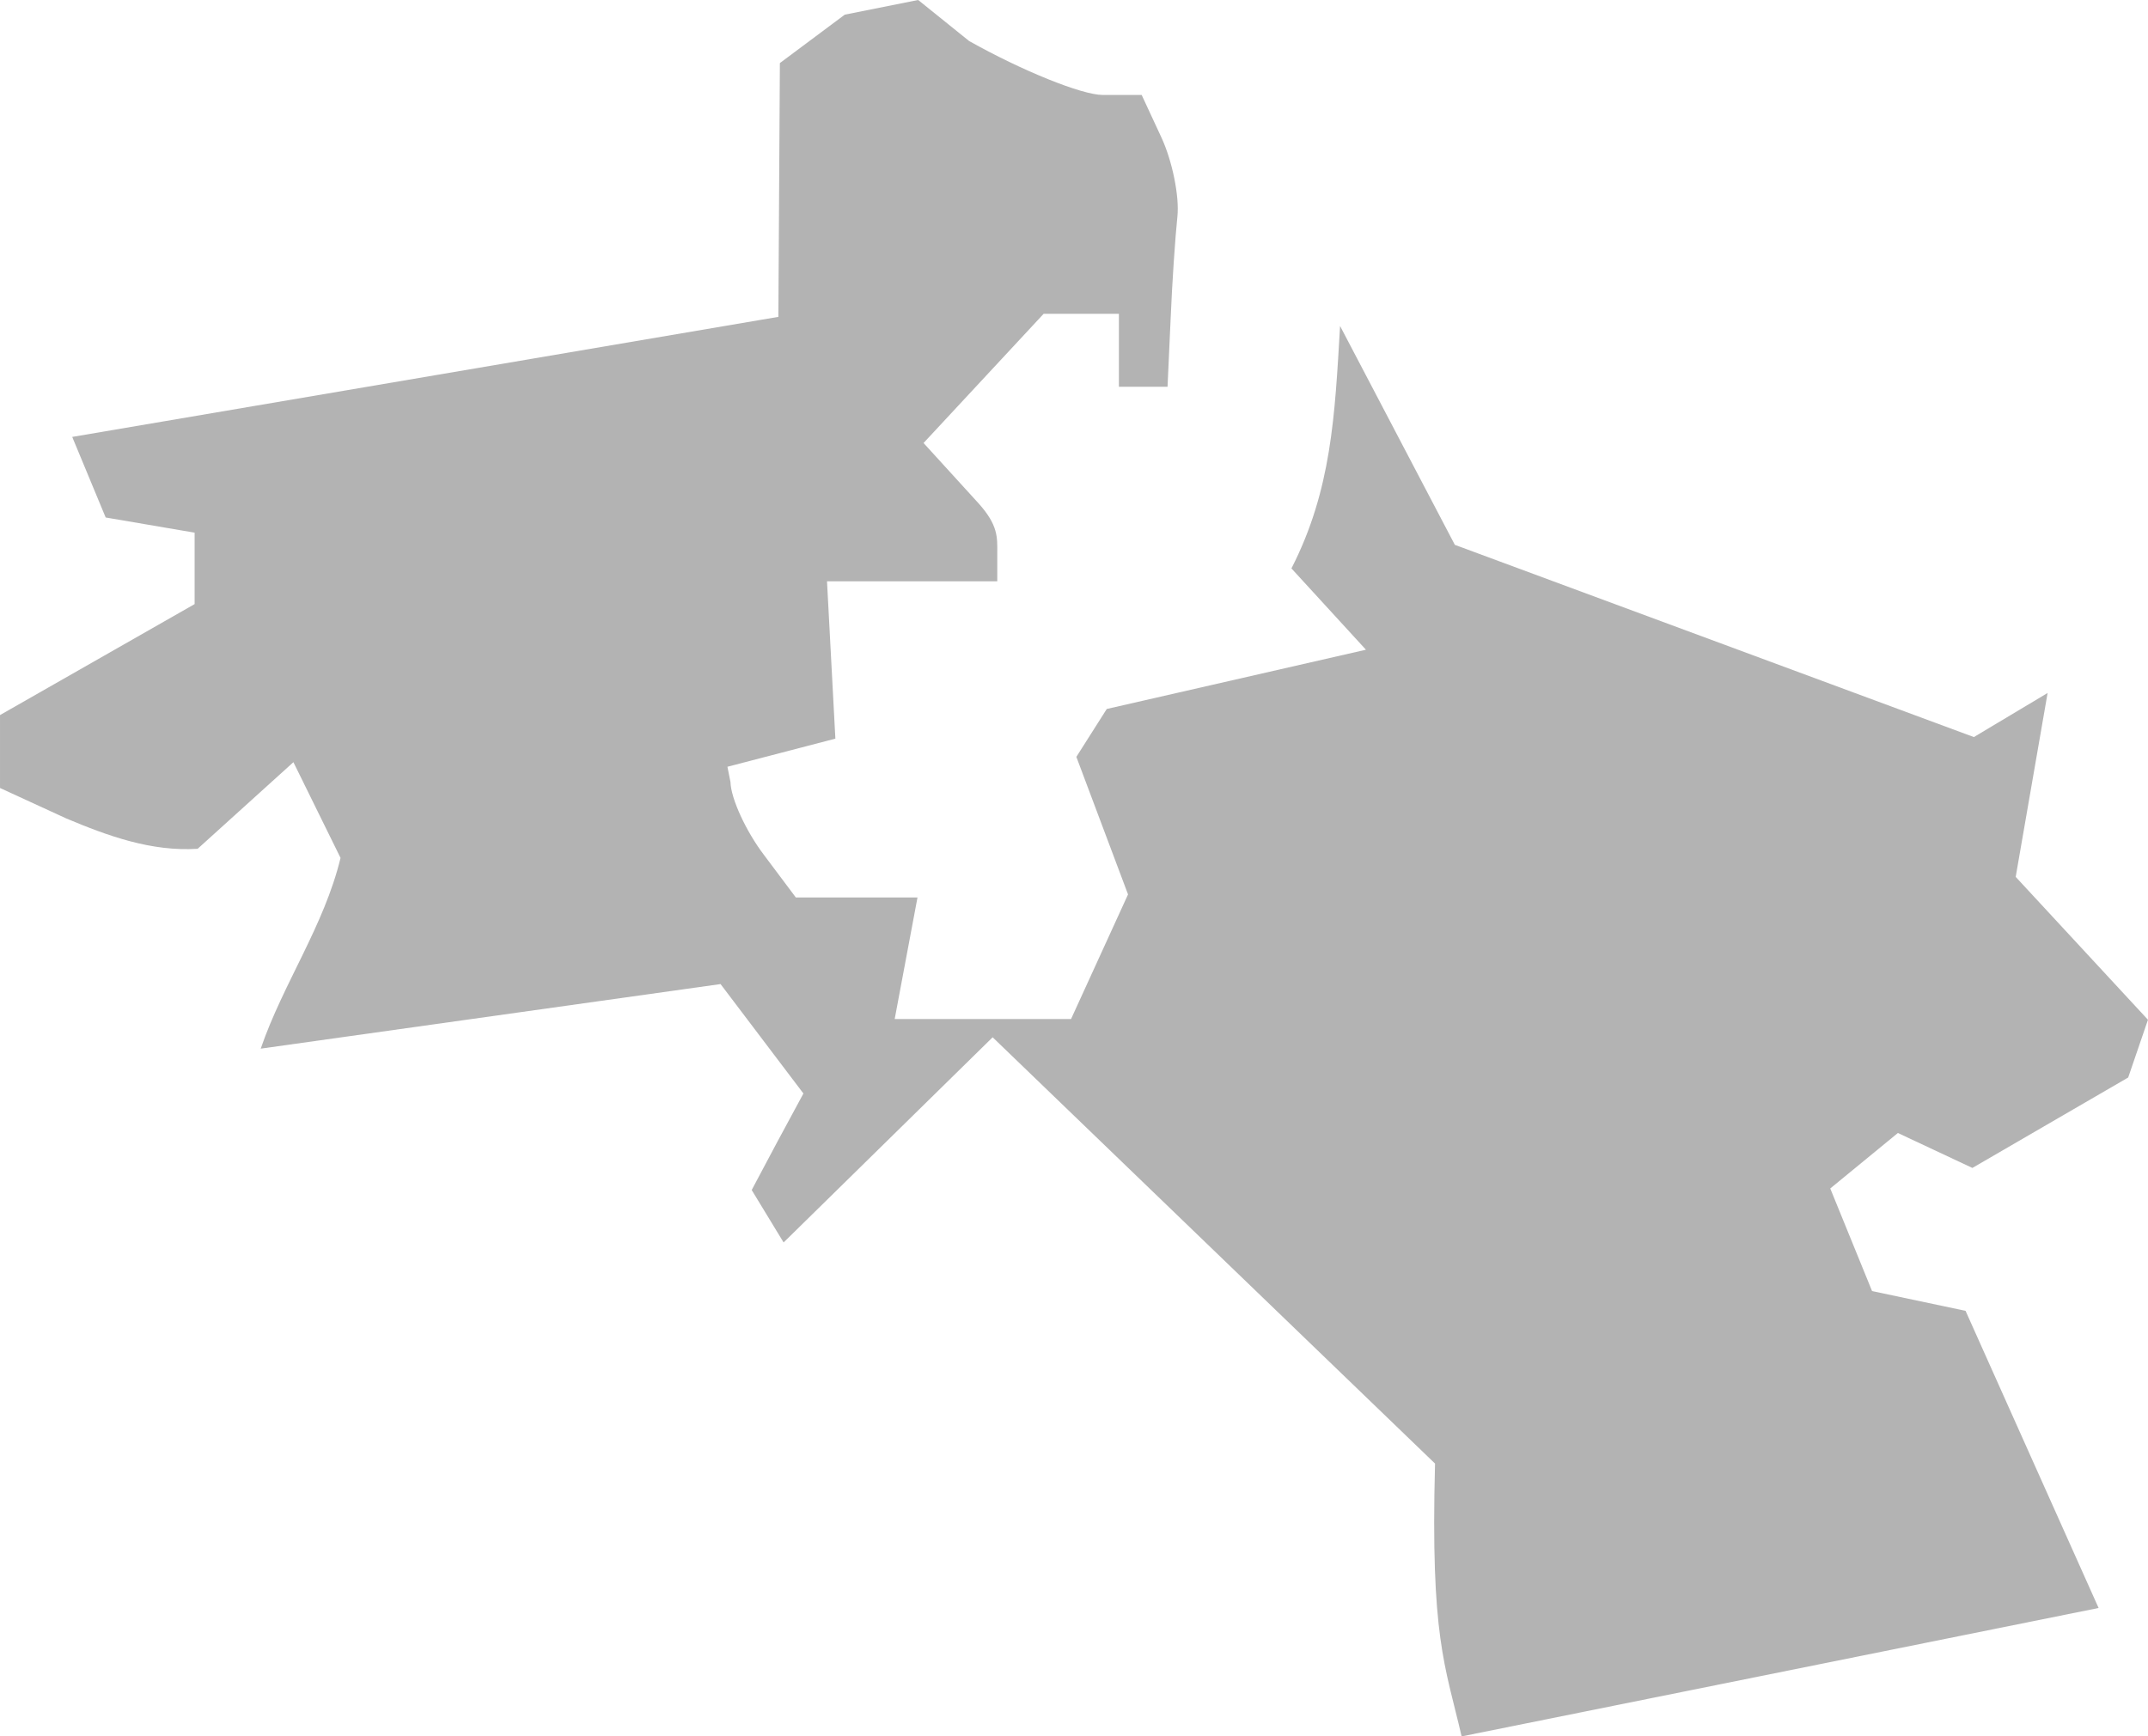 <?xml version="1.0" encoding="UTF-8" standalone="no"?>
<svg
   xmlns:dc="http://purl.org/dc/elements/1.1/"
   xmlns:cc="http://creativecommons.org/ns#"
   xmlns:rdf="http://www.w3.org/1999/02/22-rdf-syntax-ns#"
   xmlns:svg="http://www.w3.org/2000/svg"
   xmlns="http://www.w3.org/2000/svg"
   xmlns:sodipodi="http://sodipodi.sourceforge.net/DTD/sodipodi-0.dtd"
   xmlns:inkscape="http://www.inkscape.org/namespaces/inkscape"
   version="1.0"
   width="50.084"
   height="40.497"
   id="svg2"
   sodipodi:docname="NC_9.svg"
   inkscape:version="0.92.2 5c3e80d, 2017-08-06">
  <defs
     id="defs102" />
  <sodipodi:namedview
     pagecolor="#ffffff"
     bordercolor="#666666"
     borderopacity="1"
     objecttolerance="10"
     gridtolerance="10"
     guidetolerance="10"
     inkscape:pageopacity="0"
     inkscape:pageshadow="2"
     inkscape:window-width="640"
     inkscape:window-height="480"
     id="namedview100"
     showgrid="false"
     inkscape:zoom="0.12542268"
     inkscape:cx="-797.71295"
     inkscape:cy="126.58494"
     inkscape:window-x="0"
     inkscape:window-y="0"
     inkscape:window-maximized="0"
     inkscape:current-layer="svg2" />
  <path
     d="m 21.409,0 -1.712,0.342 -1.513,1.129 -0.035,5.919 -16.465,2.8 0.78,1.879 2.074,0.354 v 1.666 L 4e-4,16.677 v 1.701 l 1.542,0.709 c 0.979,0.413 1.989,0.777 3.066,0.709 l 2.233,-2.02 1.099,2.233 C 7.556,21.597 6.6,22.939 6.079,24.457 l 10.722,-1.506 1.932,2.552 -0.603,1.117 -0.603,1.134 0.744,1.223 4.874,-4.785 10.315,9.942 c -0.107,4.053 0.231,4.688 0.62,6.363 l 14.852,-2.995 -3.102,-6.93 -2.18,-0.461 -0.975,-2.393 1.577,-1.294 1.737,0.815 3.633,-2.109 0.461,-1.347 -3.084,-3.332 0.744,-4.289 -1.719,1.028 L 33.922,12.707 31.246,7.603 c -0.122,2.085 -0.198,3.823 -1.134,5.654 l 1.737,1.896 -6.043,1.382 -0.709,1.117 1.205,3.208 -1.329,2.907 h -4.112 l 0.532,-2.836 H 18.556 L 17.812,19.938 C 17.397,19.392 17.042,18.627 17.032,18.237 l -0.071,-0.354 2.517,-0.656 -0.195,-3.669 h 3.97 v -0.656 c 0,-0.365 0.028,-0.649 -0.443,-1.17 l -1.276,-1.4 2.8,-3.013 h 1.755 v 1.701 h 1.134 l 0.071,-1.56 C 27.329,6.604 27.403,5.519 27.453,5.051 27.503,4.583 27.334,3.754 27.081,3.208 L 26.62,2.215 h -0.904 c -0.492,0 -1.891,-0.568 -3.119,-1.258 z"
     style="fill:#b3b3b3;fill-opacity:1"
     id="NC_9"
     inkscape:connector-curvature="0" />
</svg>
